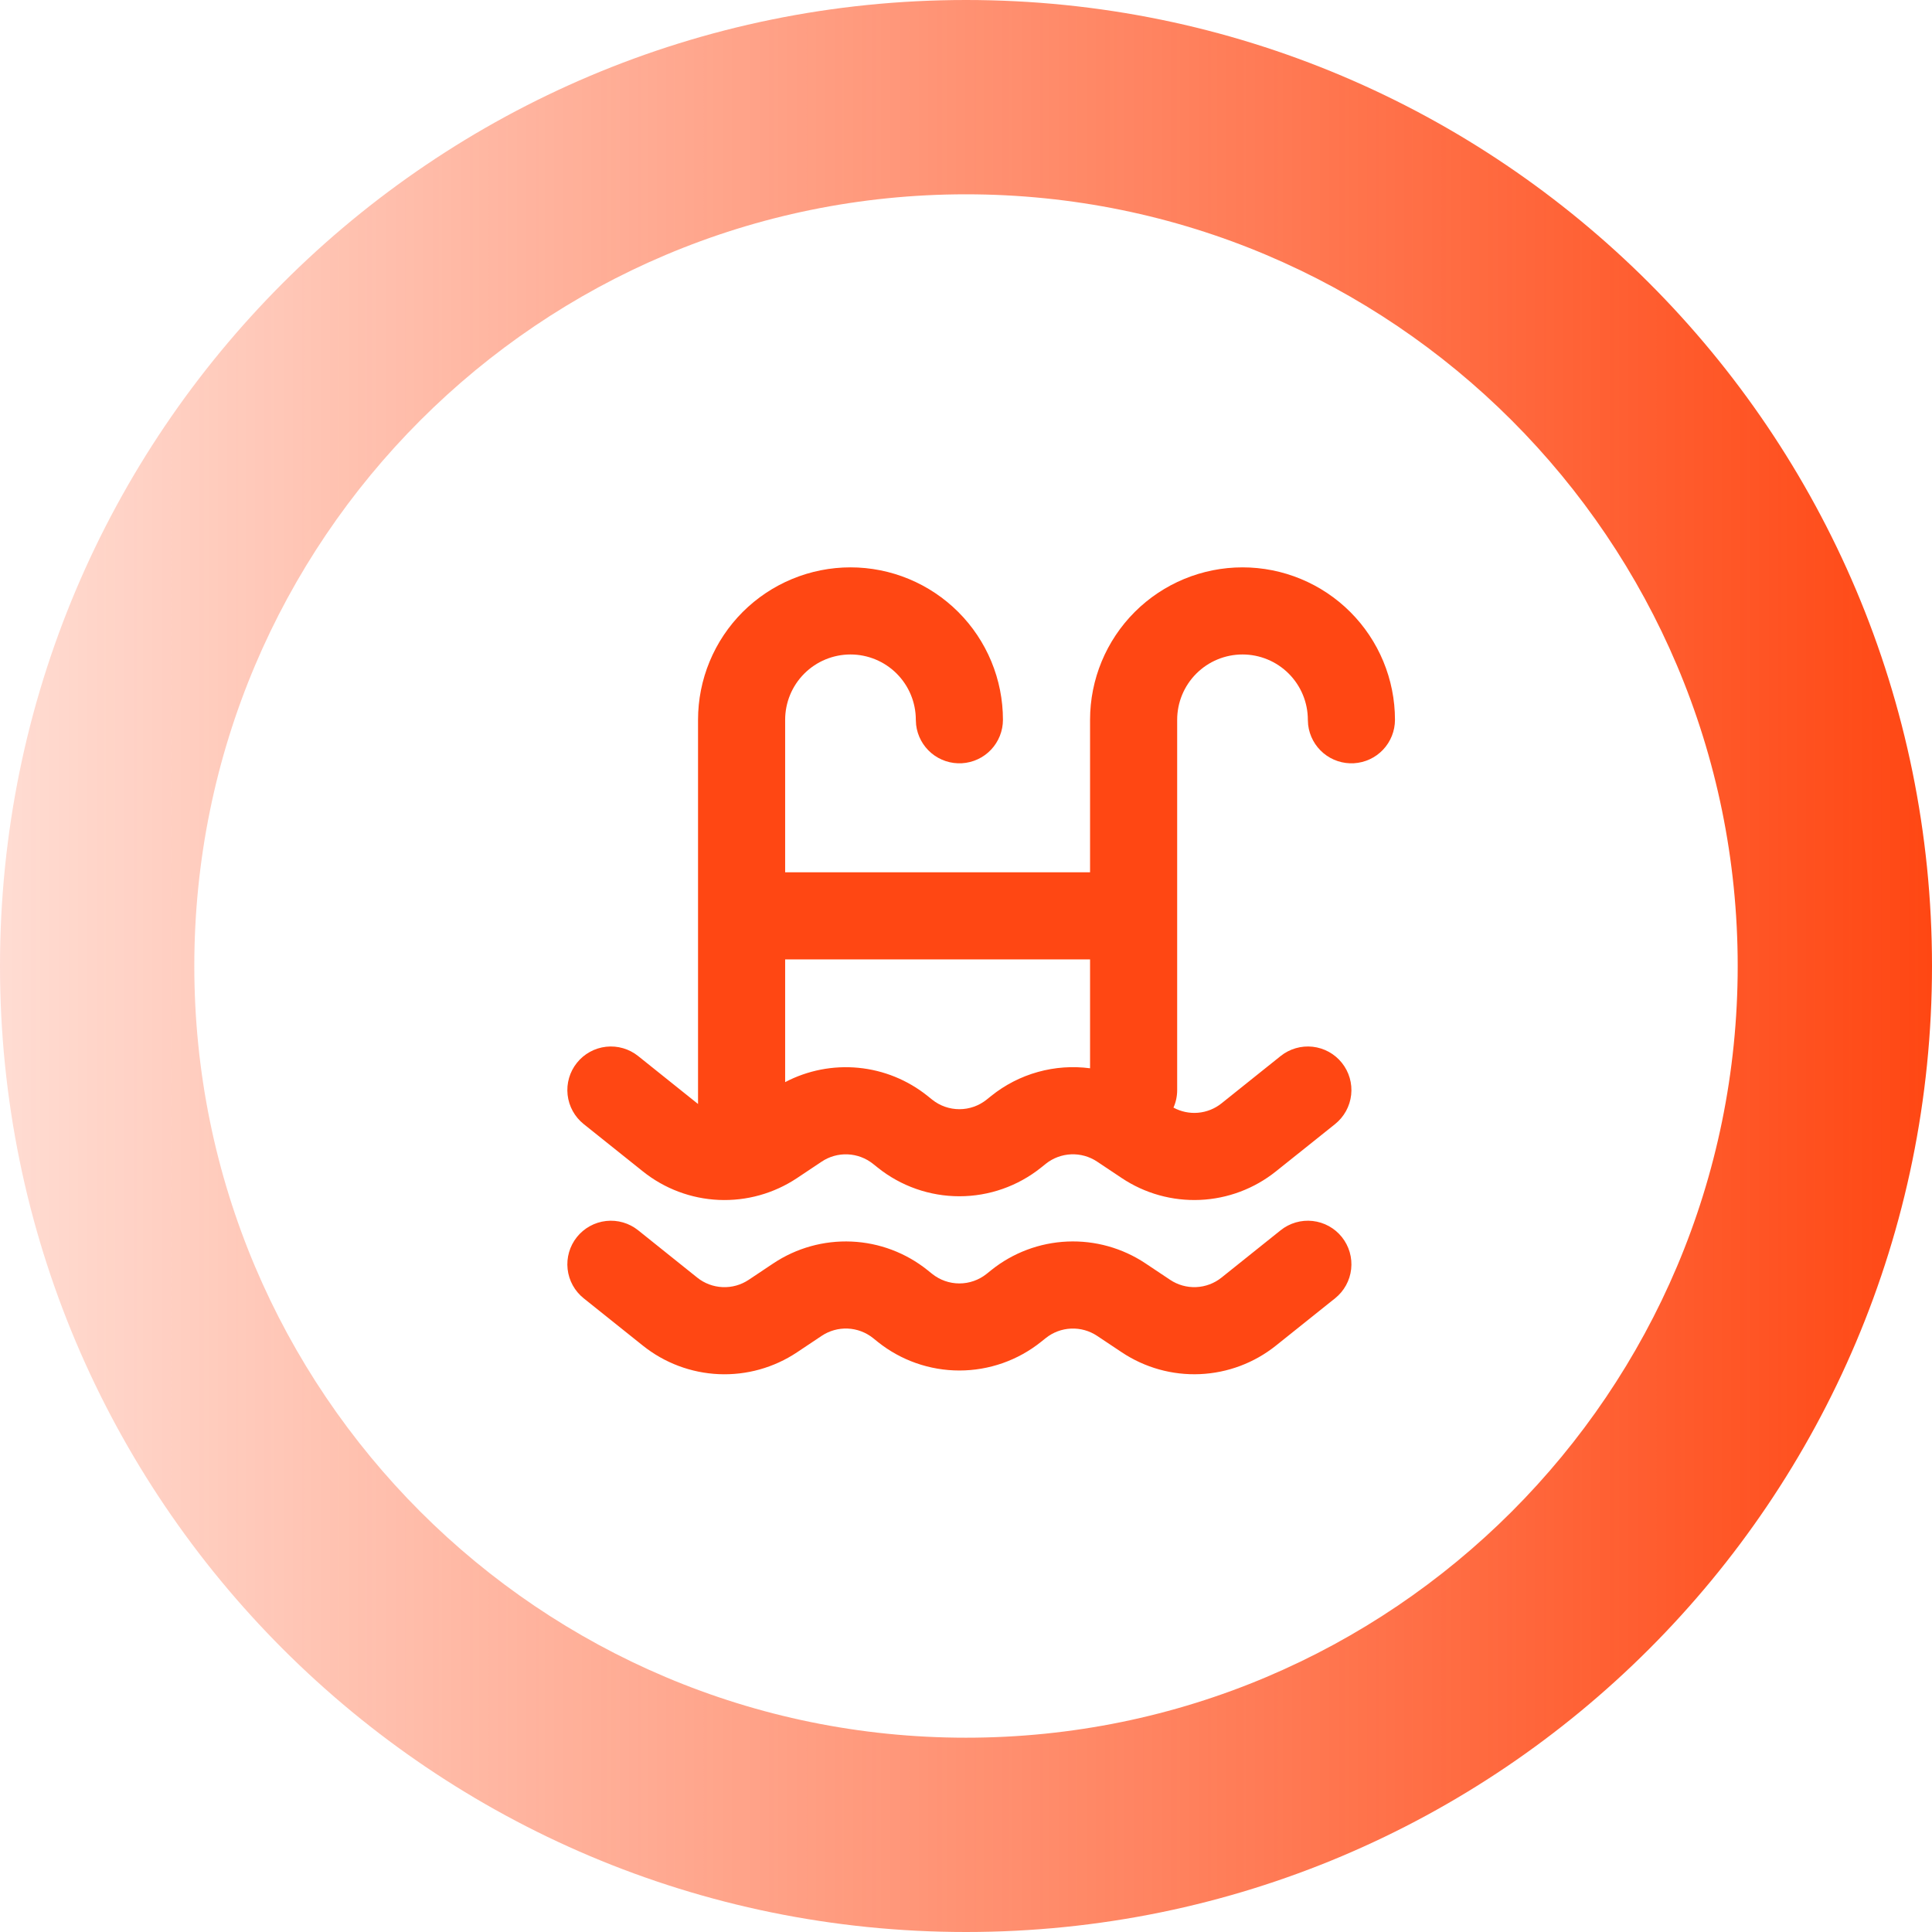 <svg width="146" height="146" viewBox="0 0 146 146" fill="none" xmlns="http://www.w3.org/2000/svg">
<path d="M146 73C146 113.317 113.317 146 73 146C32.683 146 0 113.317 0 73C0 32.683 32.683 0 73 0C113.317 0 146 32.683 146 73ZM14.684 73C14.684 105.207 40.793 131.317 73 131.317C105.207 131.317 131.317 105.207 131.317 73C131.317 40.793 105.207 14.684 73 14.684C40.793 14.684 14.684 40.793 14.684 73Z" fill="url(#paint0_linear_21_2)"/>
<path fill-rule="evenodd" clip-rule="evenodd" d="M64.271 49.458C62.961 49.458 61.706 49.978 60.779 50.904C59.853 51.831 59.333 53.086 59.333 54.396V65.917H82.375V54.396C82.375 51.34 83.589 48.41 85.749 46.249C87.91 44.089 90.84 42.875 93.896 42.875C96.951 42.875 99.882 44.089 102.042 46.249C104.203 48.41 105.417 51.34 105.417 54.396C105.416 55.235 105.094 56.042 104.519 56.652C103.943 57.262 103.155 57.629 102.318 57.678C101.48 57.727 100.656 57.455 100.012 56.916C99.369 56.378 98.956 55.614 98.856 54.781L98.833 54.396C98.833 53.086 98.313 51.831 97.387 50.904C96.461 49.978 95.205 49.458 93.896 49.458C92.586 49.458 91.331 49.978 90.404 50.904C89.478 51.831 88.958 53.086 88.958 54.396V82.375C88.958 82.849 88.86 83.297 88.678 83.701C89.248 84.011 89.895 84.146 90.54 84.089C91.186 84.032 91.8 83.787 92.306 83.382L96.776 79.804C97.114 79.534 97.501 79.333 97.916 79.213C98.332 79.092 98.767 79.055 99.196 79.102C99.626 79.15 100.042 79.282 100.421 79.49C100.8 79.699 101.134 79.98 101.404 80.318C101.674 80.655 101.875 81.043 101.996 81.458C102.116 81.873 102.154 82.308 102.106 82.738C102.058 83.168 101.926 83.584 101.718 83.963C101.509 84.342 101.228 84.676 100.891 84.946L96.421 88.52C94.784 89.83 92.774 90.585 90.68 90.676C88.587 90.767 86.518 90.19 84.775 89.028L82.908 87.783C82.327 87.395 81.637 87.202 80.939 87.232C80.24 87.263 79.57 87.514 79.024 87.951L78.669 88.237C76.918 89.638 74.742 90.401 72.5 90.401C70.258 90.401 68.082 89.638 66.331 88.237L65.973 87.951C65.427 87.515 64.756 87.264 64.057 87.234C63.359 87.204 62.669 87.398 62.089 87.787L60.229 89.028C58.484 90.19 56.416 90.768 54.321 90.677C52.227 90.586 50.216 89.831 48.58 88.52L44.109 84.946C43.428 84.4 42.99 83.606 42.894 82.738C42.798 81.87 43.05 80.999 43.596 80.318C44.142 79.636 44.936 79.199 45.804 79.102C46.672 79.006 47.542 79.259 48.224 79.804L52.75 83.428V54.396C52.75 52.883 53.048 51.385 53.627 49.987C54.206 48.589 55.055 47.319 56.124 46.249C57.194 45.18 58.464 44.331 59.862 43.752C61.26 43.173 62.758 42.875 64.271 42.875C65.784 42.875 67.282 43.173 68.68 43.752C70.077 44.331 71.347 45.18 72.417 46.249C73.487 47.319 74.336 48.589 74.915 49.987C75.494 51.385 75.792 52.883 75.792 54.396C75.791 55.235 75.469 56.042 74.894 56.652C74.318 57.262 73.53 57.629 72.693 57.678C71.855 57.727 71.031 57.455 70.387 56.916C69.744 56.378 69.331 55.614 69.231 54.781L69.208 54.396C69.208 53.086 68.688 51.831 67.762 50.904C66.836 49.978 65.58 49.458 64.271 49.458ZM82.375 80.733V72.5H59.333V81.776C61.033 80.885 62.955 80.509 64.865 80.693C66.774 80.877 68.589 81.614 70.087 82.813L70.443 83.099C71.026 83.567 71.752 83.821 72.5 83.821C73.248 83.821 73.974 83.567 74.557 83.099L74.913 82.813C75.952 81.98 77.148 81.366 78.431 81.008C79.713 80.65 81.055 80.555 82.375 80.729V80.733ZM92.306 96.549C91.76 96.985 91.089 97.236 90.391 97.266C89.692 97.296 89.003 97.102 88.422 96.713L86.562 95.472C84.818 94.31 82.749 93.732 80.655 93.823C78.56 93.914 76.549 94.669 74.913 95.98L74.557 96.266C73.974 96.733 73.248 96.988 72.5 96.988C71.752 96.988 71.026 96.733 70.443 96.266L70.087 95.98C68.451 94.67 66.441 93.915 64.347 93.824C62.253 93.733 60.185 94.31 58.441 95.472L56.575 96.717C55.993 97.105 55.304 97.298 54.605 97.267C53.907 97.237 53.236 96.986 52.691 96.549L48.224 92.971C47.542 92.425 46.672 92.173 45.804 92.269C44.936 92.365 44.142 92.803 43.596 93.484C43.05 94.166 42.798 95.037 42.894 95.905C42.99 96.773 43.428 97.567 44.109 98.112L48.58 101.687C50.216 102.997 52.227 103.752 54.321 103.844C56.416 103.935 58.484 103.357 60.229 102.194L62.092 100.95C62.673 100.562 63.363 100.369 64.061 100.399C64.76 100.429 65.43 100.681 65.976 101.118L66.331 101.404C68.082 102.805 70.258 103.568 72.5 103.568C74.742 103.568 76.918 102.805 78.669 101.404L79.027 101.118C79.573 100.681 80.244 100.43 80.943 100.401C81.641 100.371 82.331 100.565 82.912 100.953L84.775 102.194C86.518 103.356 88.587 103.934 90.68 103.842C92.774 103.751 94.784 102.996 96.421 101.687L100.891 98.112C101.228 97.842 101.509 97.508 101.718 97.129C101.926 96.751 102.058 96.335 102.106 95.905C102.154 95.475 102.116 95.04 101.996 94.625C101.875 94.21 101.674 93.822 101.404 93.484C101.134 93.147 100.8 92.866 100.421 92.657C100.042 92.449 99.626 92.317 99.196 92.269C98.767 92.221 98.332 92.259 97.916 92.379C97.501 92.5 97.114 92.701 96.776 92.971L92.306 96.549Z" fill="#FF4713"/>
<defs>
<linearGradient id="paint0_linear_21_2" x1="146" y1="73" x2="-34" y2="73" gradientUnits="userSpaceOnUse">
<stop stop-color="#FF4713"/>
<stop offset="1" stop-color="#FF4713" stop-opacity="0"/>
</linearGradient>
</defs>
</svg>
